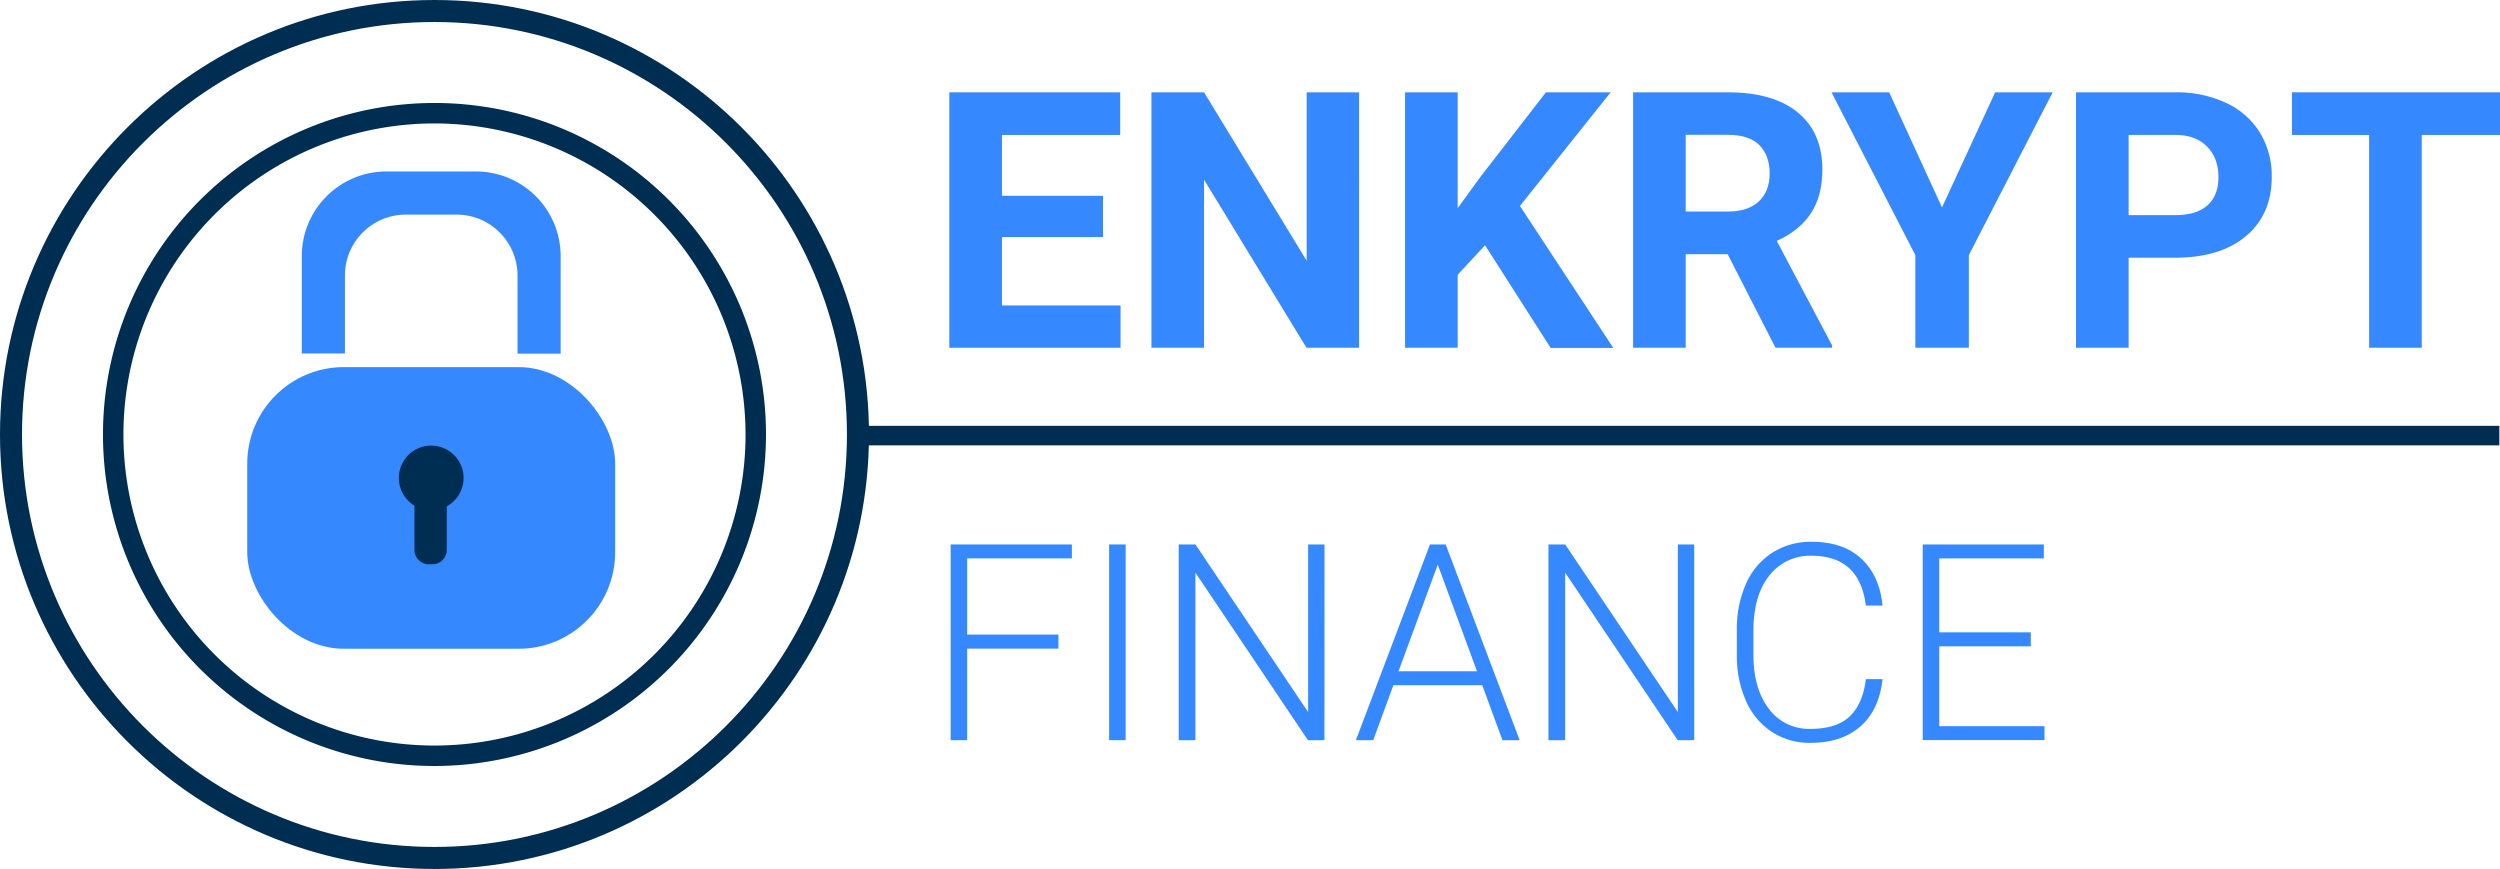 <svg xmlns="http://www.w3.org/2000/svg" viewBox="0 0 898.24 312.22"><defs><style>.cls-1{fill:none;stroke:#002e52;stroke-miterlimit:10;stroke-width:4px;}.cls-2{fill:#3688ff;}.cls-3{fill:#002e52;}</style></defs><title>enkrypt</title><g id="Layer_2" data-name="Layer 2"><g id="Layer_1-2" data-name="Layer 1"><path class="cls-1" d="M156.11,273.22A117.11,117.11,0,1,1,273.22,156.11,117.24,117.24,0,0,1,156.11,273.22Zm0-230.87A113.76,113.76,0,1,0,269.87,156.11,113.89,113.89,0,0,0,156.11,42.35Z"/><path class="cls-1" d="M156.11,310.22C71.13,310.22,2,241.08,2,156.11S71.13,2,156.11,2,310.22,71.13,310.22,156.11,241.08,310.22,156.11,310.22Zm0-304.31c-82.82,0-150.2,67.38-150.2,150.2S73.29,306.3,156.11,306.3,306.3,238.93,306.3,156.11,238.93,5.91,156.11,5.91Z"/><path class="cls-2" d="M171,61.61H138.86A30.42,30.42,0,0,0,108.43,92v35h15.5V99a21.89,21.89,0,0,1,21.89-21.89h18.23A21.89,21.89,0,0,1,185.94,99v28.06h15.5V92A30.42,30.42,0,0,0,171,61.61Z"/><rect class="cls-2" x="88.83" y="131.9" width="132.2" height="101.2" rx="34.71" ry="34.71"/><path class="cls-3" d="M166.56,171.74a11.63,11.63,0,1,0-17.65,9.94v15.9a5.17,5.17,0,0,0,5.16,5.16h1.29a5.17,5.17,0,0,0,5.17-5.16V181.93A11.61,11.61,0,0,0,166.56,171.74Z"/></g><g id="Layer_2-2" data-name="Layer 2"><path class="cls-2" d="M396.3,85.17H360v24.58h42.61v15.19H341.09V33.17h61.39V48.49H360V70.36h36.3Z"/><path class="cls-2" d="M488.32,124.94H469.41l-36.8-60.38v60.38H413.7V33.17h18.91l36.87,60.51V33.17h18.84Z"/><path class="cls-2" d="M533.57,88.13l-9.83,10.59v26.22H504.83V33.17h18.91v41.6l8.32-11.41,23.38-30.19H578.7L546.11,74l33.53,51h-22.5Z"/><path class="cls-2" d="M620.74,91.34H605.67v33.6h-18.9V33.17h34.09q16.26,0,25.09,7.25t8.82,20.48q0,9.39-4.07,15.66t-12.32,10l19.86,37.5v.89h-20.3ZM605.67,76h15.26q7.11,0,11-3.63t3.9-10q0-6.49-3.68-10.21t-11.32-3.72H605.67Z"/><path class="cls-2" d="M697.75,74.52l19.1-41.35h20.67L707.4,91.66v33.28H688.17V91.66L658.05,33.17h20.73Z"/><path class="cls-2" d="M764.81,92.6v32.34H745.9V33.17h35.8A41.42,41.42,0,0,1,799.88,37,27.81,27.81,0,0,1,812,47.7a29.92,29.92,0,0,1,4.23,15.85q0,13.49-9.24,21.27T781.39,92.6Zm0-15.31H781.7q7.5,0,11.44-3.53t3.94-10.08q0-6.75-4-10.91t-11-4.28H764.81Z"/><path class="cls-2" d="M898.24,48.49H870.13v76.45H851.22V48.49H823.49V33.17h74.75Z"/><path class="cls-2" d="M380.29,233.05H347.5v32.89h-5.94V195.62h43.56v5H347.5V228h32.79Z"/><path class="cls-2" d="M404.44,265.94H398.5V195.62h5.94Z"/><path class="cls-2" d="M475.87,265.94h-5.94l-40.42-60.18v60.18h-6V195.62h6L470,255.84V195.62h5.89Z"/><path class="cls-2" d="M532.57,246.18H500.64l-7.24,19.76h-6.23l26.61-70.32h5.65L546,265.94h-6.18Zm-30.09-5h28.2l-14.1-38.3Z"/><path class="cls-2" d="M608.73,265.94h-5.94l-40.43-60.18v60.18h-6V195.62h6l40.48,60.22V195.62h5.89Z"/><path class="cls-2" d="M676.39,244q-1.21,11.1-7.95,17T650.5,266.9A24.76,24.76,0,0,1,636.67,263a25.52,25.52,0,0,1-9.3-11.08,39.49,39.49,0,0,1-3.33-16.4v-9.13a39.84,39.84,0,0,1,3.28-16.61,25.26,25.26,0,0,1,9.44-11.18,25.71,25.71,0,0,1,14.18-3.94q11.29,0,17.84,6.09t7.61,16.85h-6q-2.22-17.91-19.46-17.92a18.44,18.44,0,0,0-15.24,7.16Q630,214,630,226.6v8.6q0,12.18,5.52,19.43a17.83,17.83,0,0,0,15,7.25q9.33,0,14.06-4.47T670.4,244Z"/><path class="cls-2" d="M729.66,232.23H696.77v28.68h37.81v5H690.83V195.62h43.51v5H696.77V227.2h32.89Z"/><rect class="cls-3" x="306" y="153" width="592" height="7.02"/></g></g></svg>